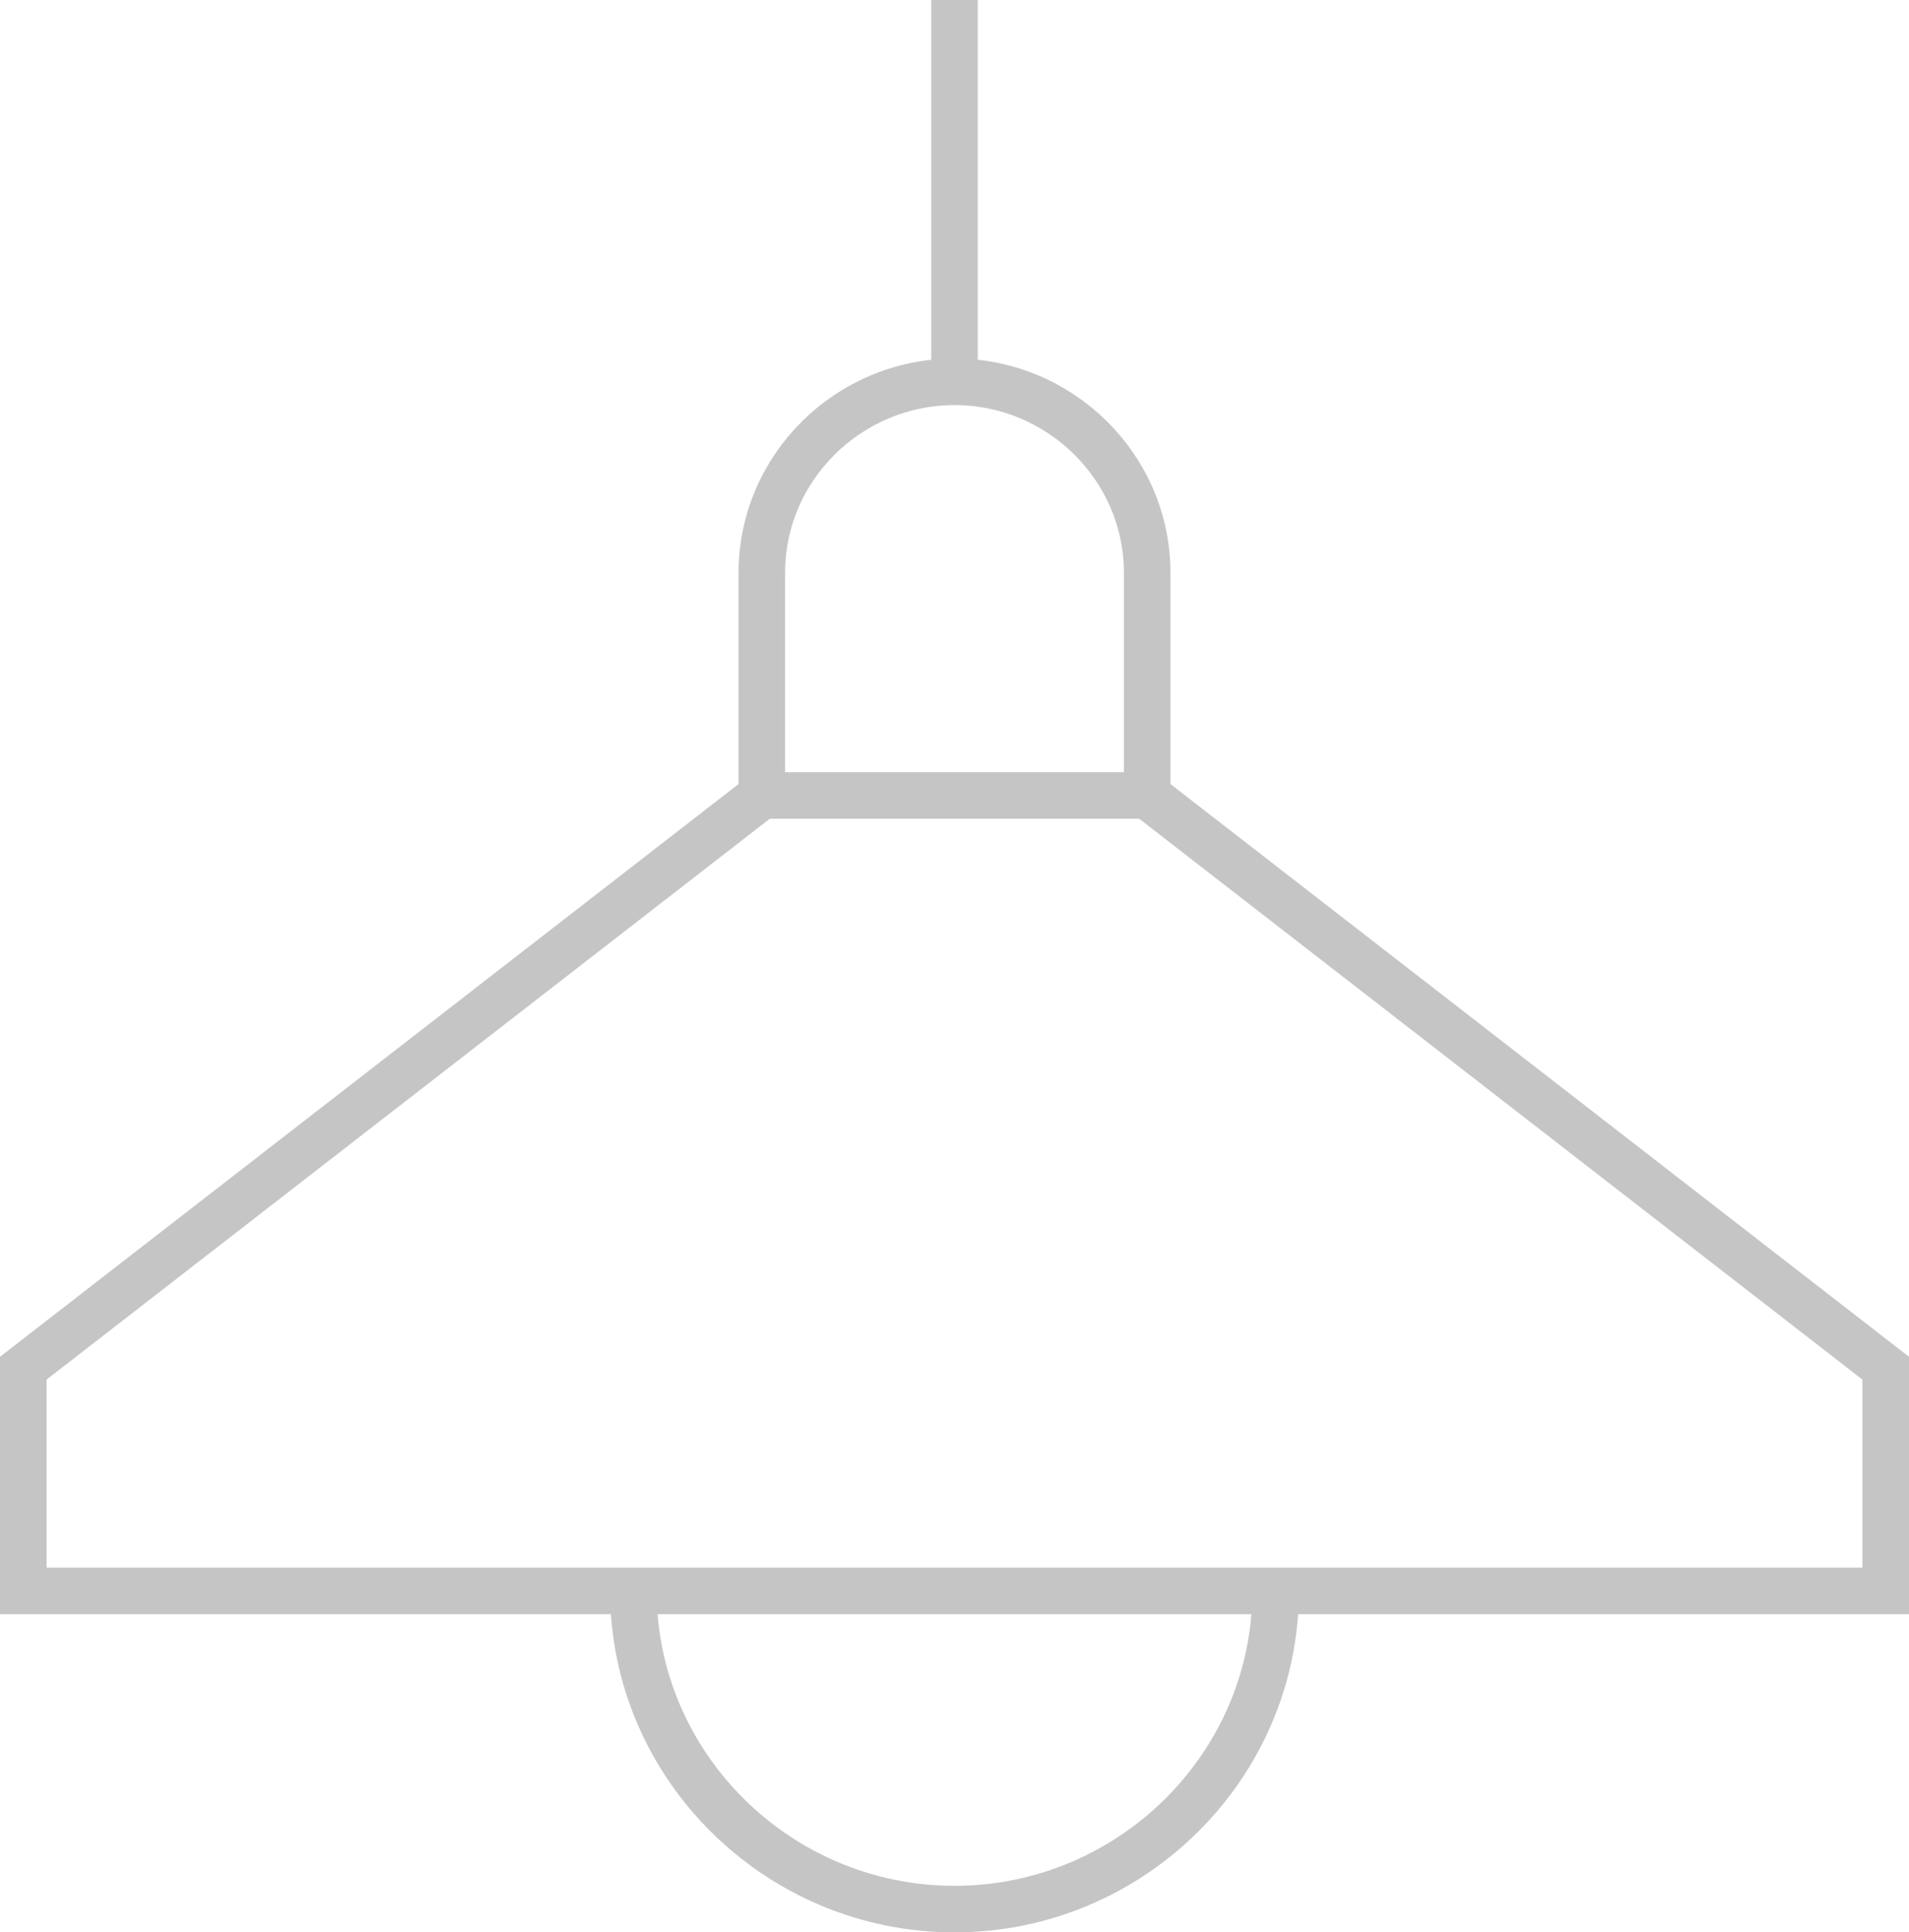 <svg width="82" height="83" xmlns="http://www.w3.org/2000/svg">
    <g stroke="#C5C5C5" stroke-width="2" fill="none" fill-rule="evenodd">
        <path d="M41 16.4V0m13.793 68.333C54.793 75.85 48.586 82 41 82c-7.586 0-13.793-6.15-13.793-13.667m5.517-34.166L1 58.767v9.566h80v-9.566l-31.724-24.6"/>
        <path d="M41 16.4h0c-4.552 0-8.276 3.69-8.276 8.2v9.567h16.552V24.6c0-4.51-3.724-8.2-8.276-8.2h0z"/>
    </g>
</svg>
